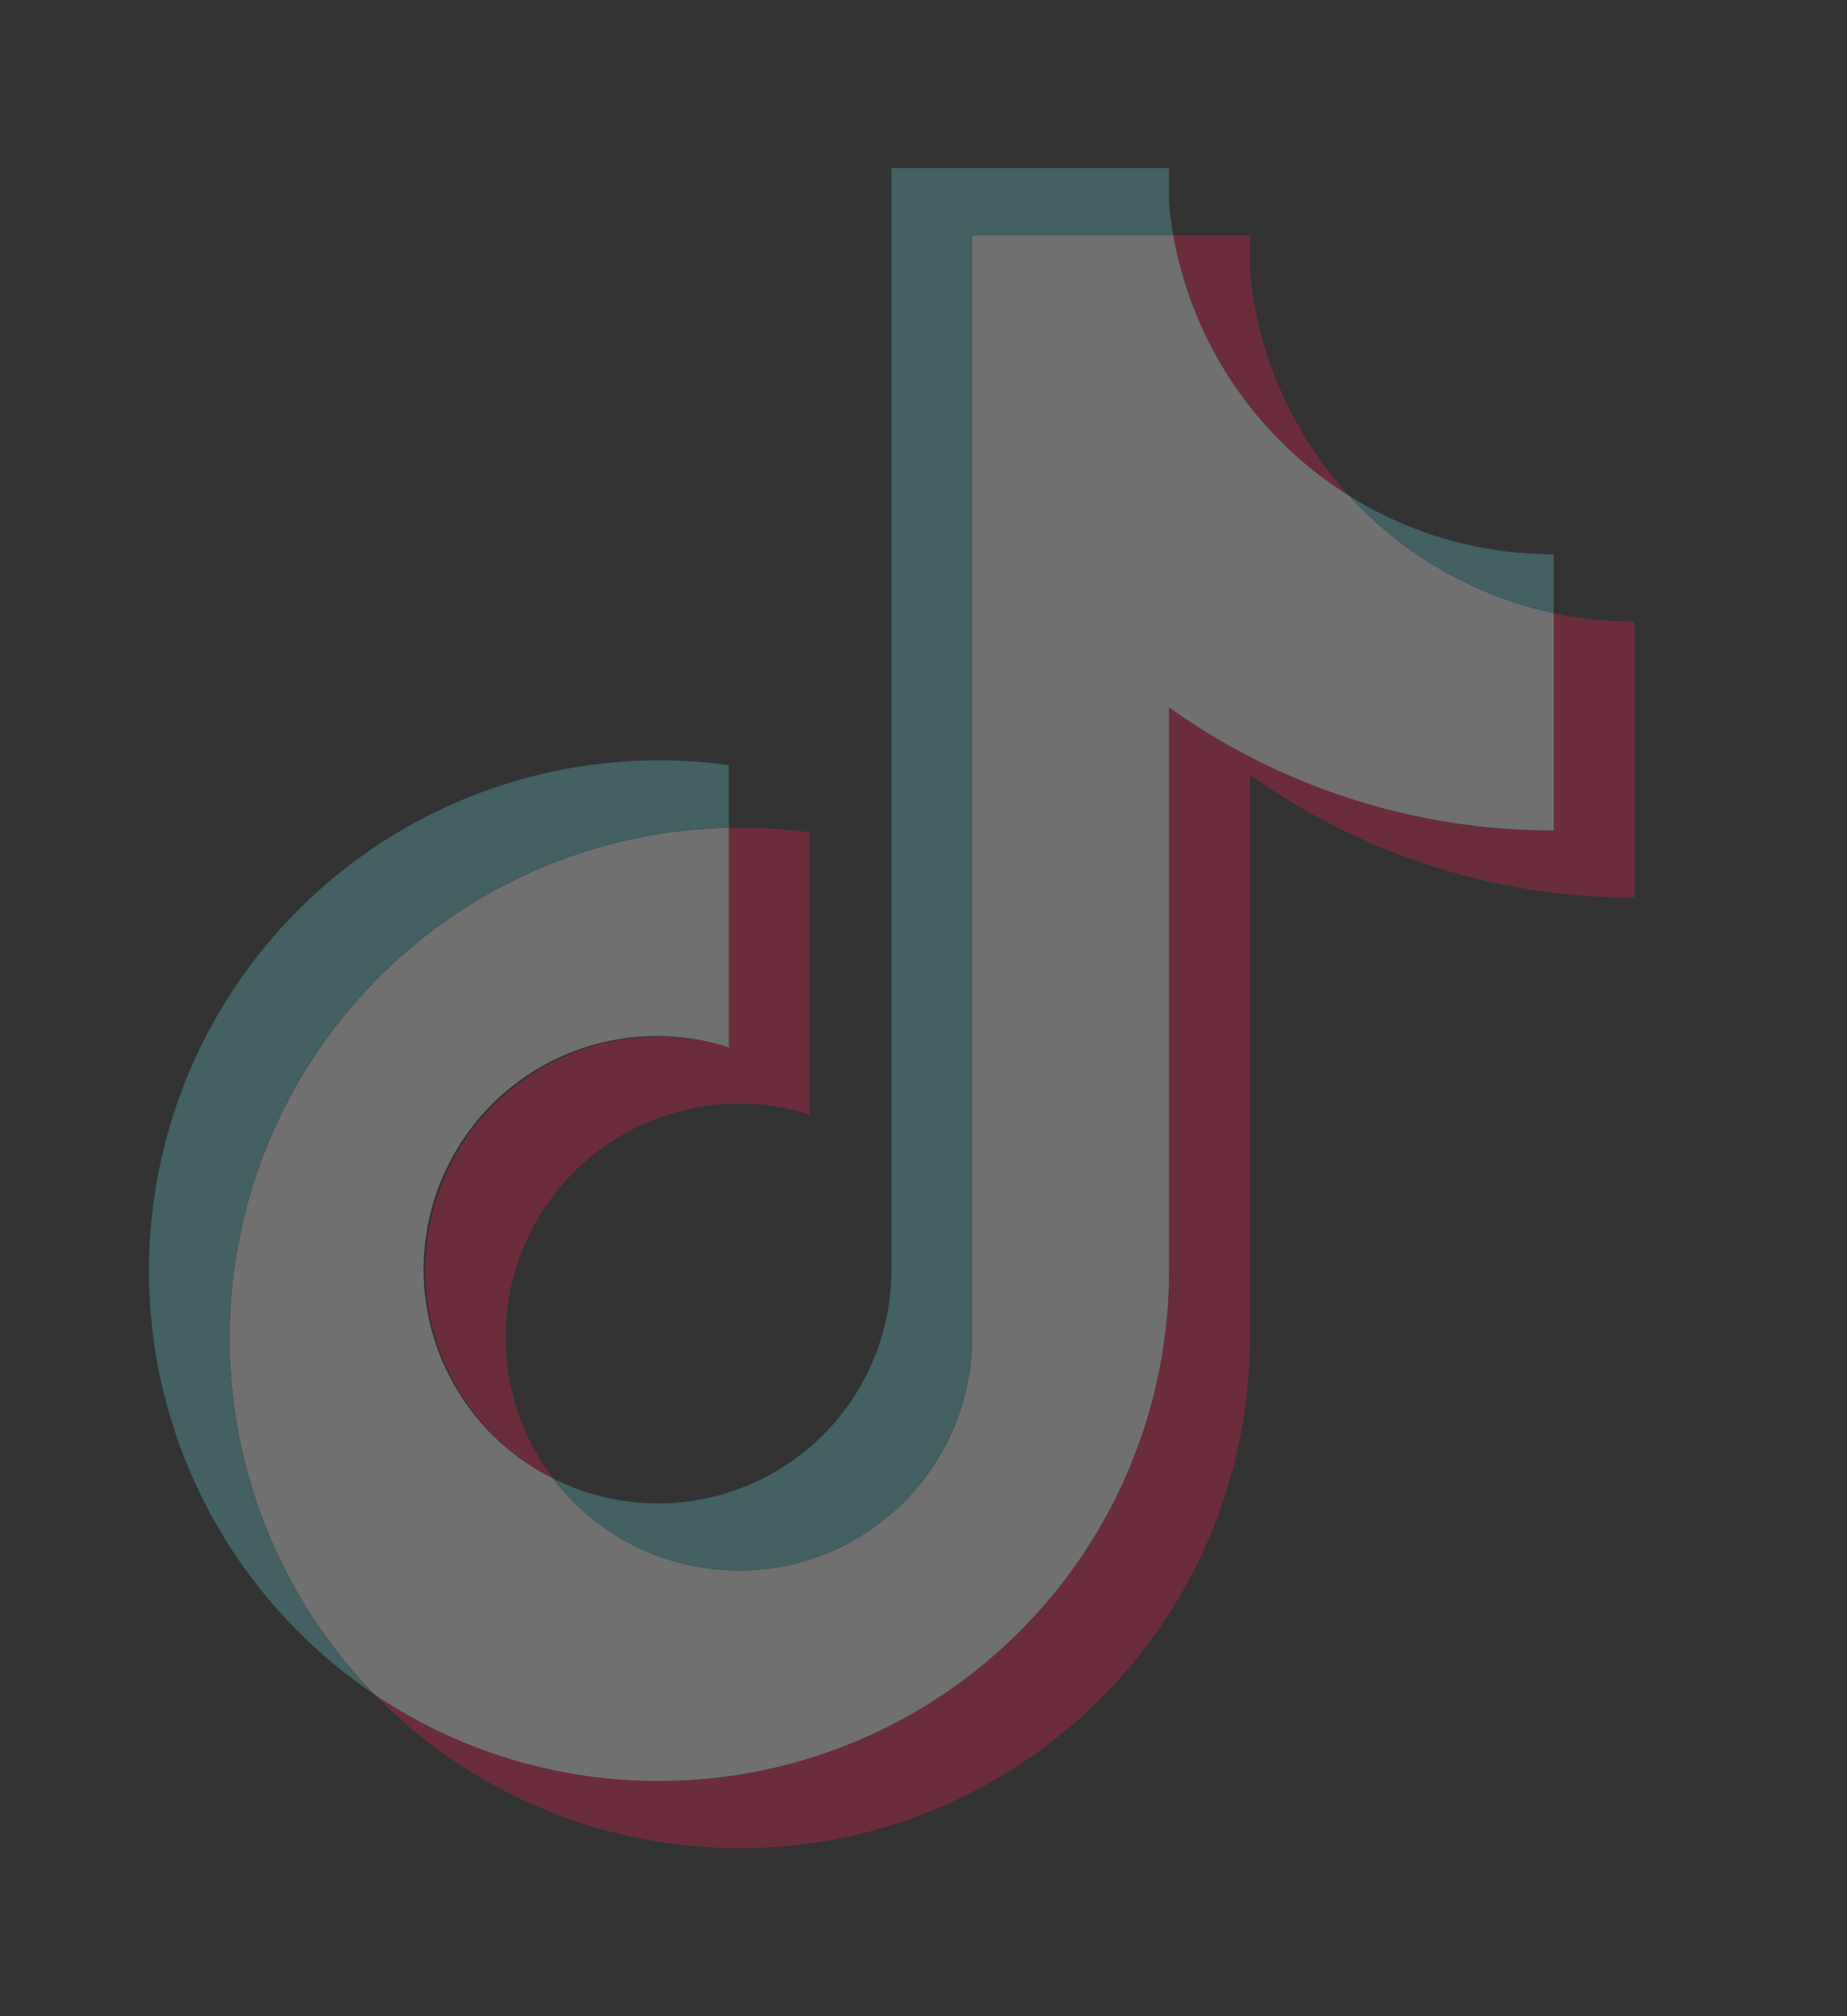 <svg width="22" height="24" fill="none" xmlns="http://www.w3.org/2000/svg"><rect width="100%" height="100%" fill="#333333" stroke="none"/><g opacity=".3" fill-rule="evenodd" clip-rule="evenodd"><path d="M14.887 9.22a7.855 7.855 0 004.582 1.465V7.399c-.323 0-.646-.034-.962-.101v2.587a7.856 7.856 0 01-4.582-1.466v6.707A6.076 6.076 0 017.847 21.2a6.05 6.05 0 01-3.383-1.028A6.06 6.06 0 008.81 22a6.076 6.076 0 006.078-6.075V9.22zm1.187-3.316a4.58 4.58 0 01-1.187-2.682V2.8h-.912a4.6 4.6 0 002.099 3.104zM6.587 17.598a2.78 2.78 0 013.056-4.33v-3.36a6.132 6.132 0 00-.962-.055v2.615a2.78 2.78 0 00-2.094 5.13z" fill="#EE1D52"/><path d="M13.925 8.42a7.856 7.856 0 004.582 1.465V7.298a4.6 4.6 0 01-2.433-1.394A4.6 4.6 0 0113.975 2.8H11.58v13.126a2.78 2.78 0 01-4.993 1.672 2.778 2.778 0 012.094-5.13V9.853a6.076 6.076 0 00-4.217 10.32A6.051 6.051 0 007.847 21.2a6.076 6.076 0 006.078-6.074V8.42z" fill="#fff"/><path d="M18.507 7.298v-.7a4.583 4.583 0 01-2.433-.694 4.595 4.595 0 002.433 1.394zM13.975 2.8a4.696 4.696 0 01-.05-.377V2h-3.307v13.126a2.78 2.78 0 01-4.031 2.472 2.78 2.78 0 004.993-1.673V2.8h2.395zM8.681 9.853v-.745a6.076 6.076 0 00-4.217 11.064 6.076 6.076 0 014.217-10.32z" fill="#69C9D0"/></g></svg>